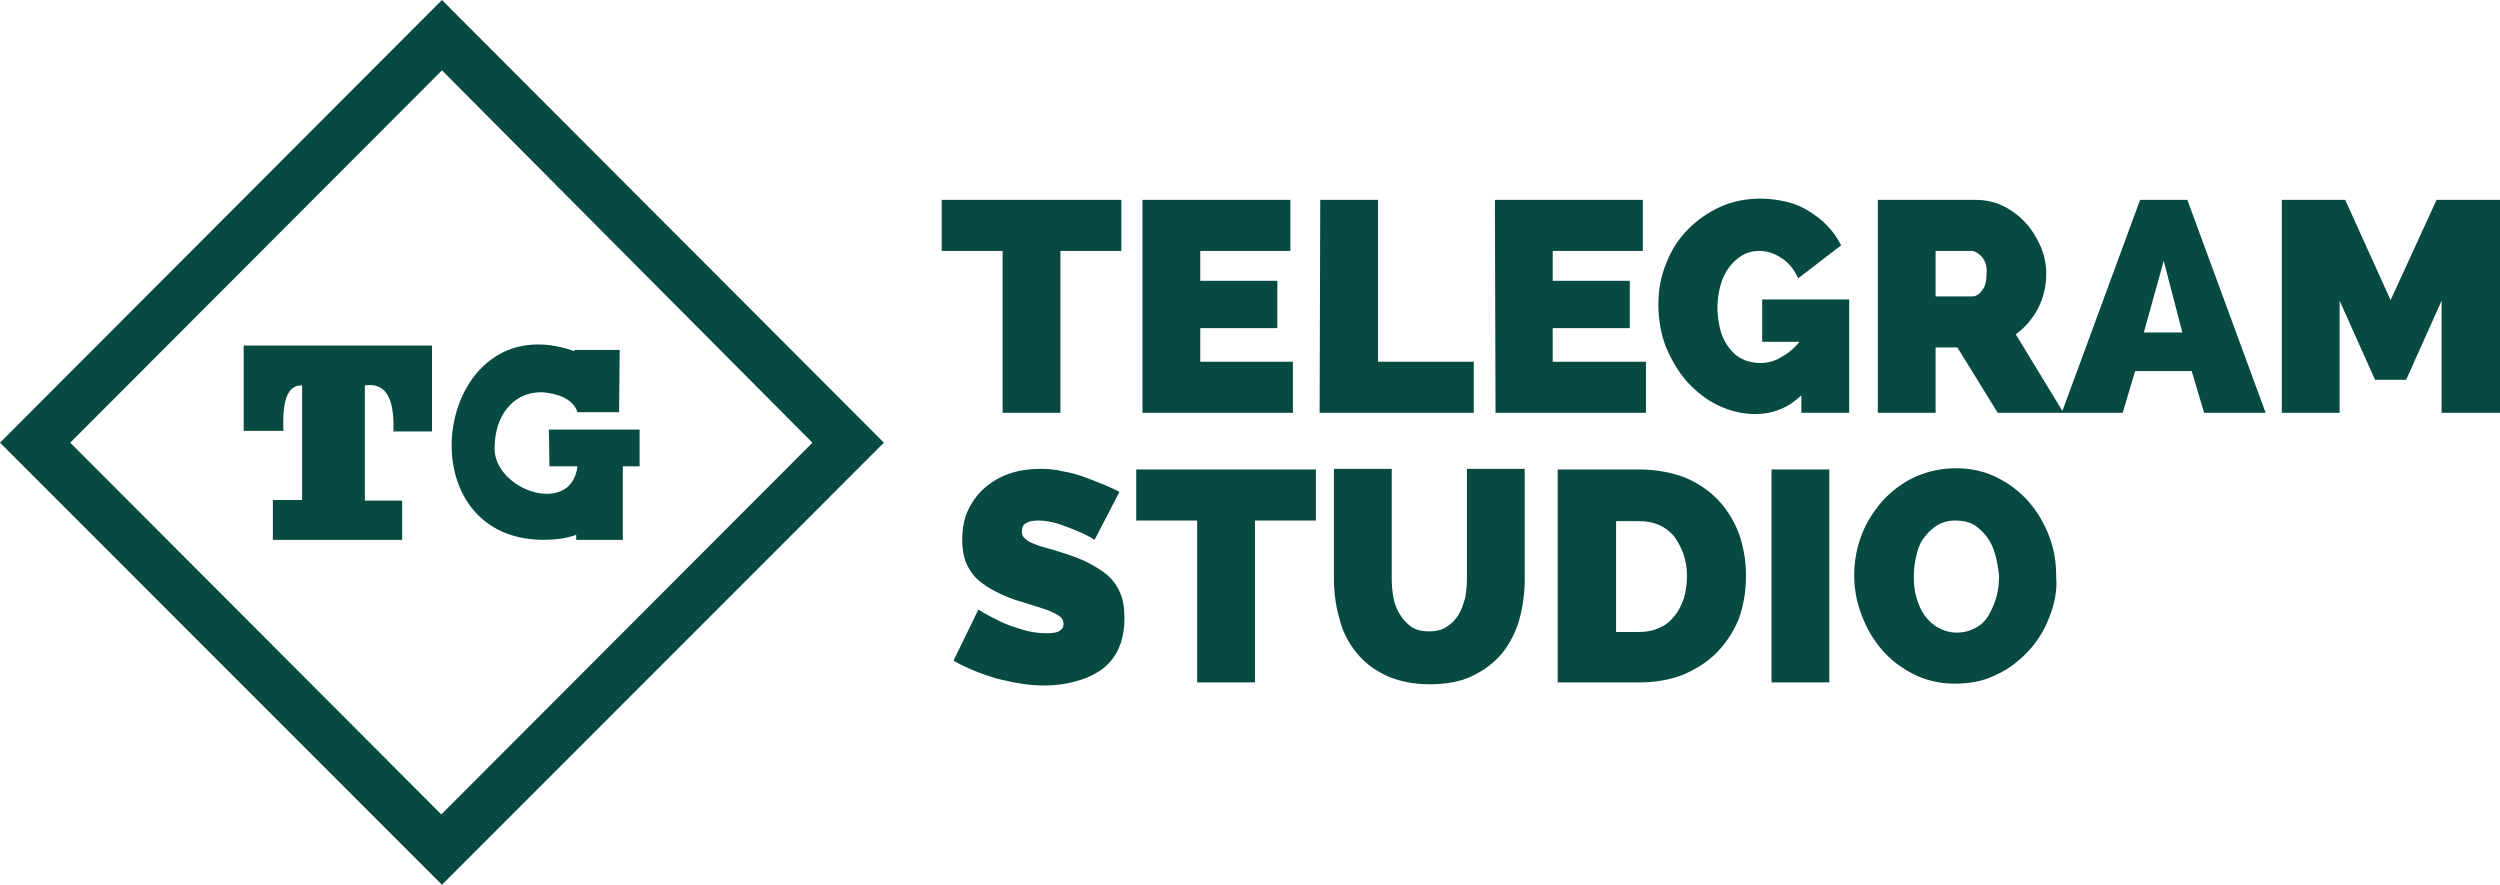 <svg width="243" height="86" viewBox="0 0 243 86" fill="none" xmlns="http://www.w3.org/2000/svg">
<g clip-path="url(#clip0)">
<path d="M237.321 40.125V29.232L233.877 36.918H230.856L227.412 29.232V40.125H221.793V19.427H227.956L232.366 29.171L236.837 19.427H243V40.125H237.321ZM213.033 36.07H207.535L206.326 40.125H200.526H200.345H194.182L190.255 33.771H188.141V40.125H182.522V19.427H191.947C192.974 19.427 193.88 19.609 194.726 20.032C195.572 20.456 196.297 21.001 196.901 21.666C197.505 22.332 197.989 23.119 198.351 23.966C198.714 24.814 198.895 25.721 198.895 26.569C198.895 27.779 198.653 28.868 198.11 29.958C197.566 30.987 196.841 31.834 195.935 32.5L200.466 39.944L208.018 19.427H212.61L220.222 40.125H214.241L213.033 36.07ZM192.612 24.935C192.249 24.572 191.947 24.39 191.584 24.39H188.141V28.808H191.705C192.068 28.808 192.37 28.626 192.672 28.203C192.974 27.84 193.095 27.295 193.095 26.569C193.155 25.903 192.974 25.358 192.612 24.935ZM210.314 25.358L208.381 32.318H212.126L210.314 25.358ZM175.09 38.431C173.822 39.641 172.311 40.246 170.619 40.246C169.351 40.246 168.142 39.944 166.994 39.399C165.846 38.854 164.88 38.068 163.974 37.099C163.128 36.131 162.463 34.981 161.919 33.71C161.436 32.439 161.194 31.047 161.194 29.595C161.194 28.142 161.436 26.811 161.98 25.54C162.463 24.269 163.188 23.18 164.094 22.272C165.001 21.364 166.028 20.638 167.236 20.093C168.444 19.548 169.774 19.306 171.163 19.306C172.009 19.306 172.855 19.427 173.64 19.609C174.426 19.79 175.151 20.093 175.815 20.517C176.48 20.94 177.084 21.364 177.628 21.969C178.172 22.514 178.595 23.119 178.957 23.845L174.788 27.053C174.426 26.266 173.942 25.6 173.217 25.116C172.492 24.632 171.767 24.39 170.982 24.39C170.378 24.39 169.894 24.511 169.351 24.814C168.867 25.116 168.444 25.479 168.082 25.963C167.719 26.448 167.417 27.053 167.236 27.718C167.055 28.384 166.934 29.11 166.934 29.897C166.934 30.684 167.055 31.471 167.236 32.137C167.417 32.802 167.719 33.347 168.082 33.831C168.444 34.315 168.867 34.678 169.411 34.92C169.894 35.163 170.499 35.284 171.103 35.284C171.828 35.284 172.492 35.102 173.097 34.739C173.761 34.376 174.365 33.892 174.909 33.226H171.284V29.11H179.743V40.125H175.09V38.431ZM145.304 19.427H159.684V24.39H150.923V27.295H158.415V31.895H150.923V35.163H159.986V40.125H145.365L145.304 19.427ZM128.327 19.427H133.946V35.163H143.25V40.125H128.267L128.327 19.427ZM111.048 19.427H125.427V24.39H116.666V27.295H124.158V31.895H116.666V35.163H125.669V40.125H111.048V19.427ZM103.073 40.125H97.454V24.39H91.533V19.427H108.993V24.39H103.073V40.125Z" fill="#064A42"/>
<path d="M199.197 59.976C198.714 61.247 198.049 62.337 197.143 63.305C196.237 64.273 195.21 65.06 194.001 65.605C192.793 66.21 191.464 66.452 190.014 66.452C188.564 66.452 187.234 66.149 186.026 65.544C184.818 64.939 183.791 64.152 182.945 63.184C182.099 62.215 181.434 61.066 180.951 59.795C180.468 58.524 180.226 57.253 180.226 55.921C180.226 54.59 180.468 53.258 180.951 51.987C181.434 50.717 182.159 49.627 183.005 48.659C183.911 47.691 184.939 46.904 186.147 46.359C187.355 45.814 188.684 45.512 190.134 45.512C191.584 45.512 192.914 45.814 194.122 46.419C195.33 47.025 196.357 47.812 197.203 48.78C198.049 49.748 198.714 50.898 199.197 52.169C199.68 53.44 199.862 54.711 199.862 56.042C199.983 57.434 199.68 58.766 199.197 59.976ZM193.941 53.924C193.759 53.258 193.518 52.714 193.155 52.23C192.793 51.745 192.37 51.322 191.887 51.019C191.343 50.717 190.739 50.596 190.074 50.596C189.349 50.596 188.745 50.777 188.261 51.08C187.778 51.382 187.355 51.806 186.993 52.29C186.63 52.774 186.389 53.379 186.268 54.045C186.086 54.711 186.026 55.377 186.026 56.042C186.026 56.769 186.086 57.434 186.268 58.039C186.449 58.705 186.691 59.25 187.053 59.795C187.416 60.279 187.839 60.702 188.382 61.005C188.926 61.308 189.53 61.489 190.195 61.489C190.92 61.489 191.524 61.308 192.068 61.005C192.612 60.702 193.034 60.279 193.337 59.734C193.639 59.189 193.88 58.645 194.062 57.979C194.243 57.313 194.303 56.648 194.303 55.982C194.243 55.256 194.122 54.59 193.941 53.924ZM172.19 45.633H177.809V66.331H172.19V45.633ZM166.813 63.486C165.907 64.394 164.819 65.06 163.551 65.605C162.282 66.089 160.832 66.331 159.321 66.331H151.407V45.633H159.321C161.013 45.633 162.524 45.935 163.792 46.419C165.061 46.964 166.149 47.691 167.055 48.659C167.901 49.567 168.565 50.656 169.049 51.927C169.472 53.198 169.713 54.529 169.713 55.921C169.713 57.495 169.472 58.887 168.988 60.218C168.444 61.489 167.719 62.579 166.813 63.486ZM163.611 53.803C163.369 53.137 163.067 52.593 162.705 52.108C162.282 51.624 161.799 51.261 161.255 51.019C160.651 50.777 160.046 50.656 159.321 50.656H157.086V61.429H159.321C160.046 61.429 160.711 61.308 161.315 61.005C161.919 60.763 162.403 60.339 162.765 59.855C163.188 59.371 163.43 58.826 163.671 58.161C163.853 57.495 163.974 56.769 163.974 55.982C163.974 55.195 163.853 54.469 163.611 53.803ZM145.969 63.547C145.184 64.455 144.217 65.181 143.069 65.726C141.921 66.27 140.531 66.512 138.961 66.512C137.329 66.512 135.94 66.21 134.731 65.665C133.583 65.121 132.617 64.394 131.831 63.426C131.106 62.518 130.502 61.429 130.2 60.158C129.838 58.947 129.656 57.616 129.656 56.224V45.572H135.275V56.224C135.275 56.89 135.336 57.555 135.456 58.161C135.577 58.766 135.819 59.371 136.121 59.795C136.423 60.279 136.786 60.642 137.209 60.944C137.692 61.247 138.236 61.368 138.9 61.368C139.565 61.368 140.109 61.247 140.592 60.944C141.075 60.642 141.438 60.279 141.74 59.795C142.042 59.31 142.223 58.766 142.404 58.161C142.525 57.555 142.586 56.89 142.586 56.224V45.572H148.205V56.224C148.205 57.676 148.023 59.008 147.661 60.279C147.298 61.55 146.694 62.639 145.969 63.547ZM121.983 66.331H116.364V50.596H110.443V45.633H127.904V50.596H121.983V66.331ZM106.939 65.181C106.214 65.665 105.368 66.028 104.402 66.27C103.435 66.512 102.529 66.633 101.562 66.633C100.837 66.633 100.052 66.573 99.266 66.452C98.481 66.331 97.695 66.149 96.91 65.968C96.124 65.726 95.4 65.484 94.674 65.181C93.949 64.878 93.285 64.576 92.681 64.213L95.097 59.25C95.762 59.674 96.487 60.037 97.212 60.4C97.816 60.702 98.541 60.944 99.327 61.187C100.112 61.429 100.897 61.55 101.743 61.55C102.347 61.55 102.77 61.489 103.012 61.308C103.254 61.126 103.375 60.944 103.375 60.642C103.375 60.339 103.254 60.097 103.012 59.916C102.77 59.734 102.408 59.553 101.985 59.371C101.562 59.189 101.079 59.068 100.535 58.887C99.991 58.705 99.387 58.524 98.783 58.342C97.877 58.039 97.091 57.676 96.427 57.313C95.762 56.95 95.218 56.526 94.795 56.103C94.372 55.619 94.07 55.135 93.829 54.529C93.647 53.924 93.526 53.258 93.526 52.532C93.526 51.382 93.708 50.353 94.131 49.506C94.554 48.659 95.097 47.932 95.822 47.327C96.547 46.722 97.333 46.298 98.239 45.996C99.145 45.693 100.112 45.572 101.139 45.572C101.864 45.572 102.65 45.633 103.314 45.814C104.039 45.935 104.704 46.117 105.368 46.359C106.033 46.601 106.637 46.843 107.241 47.085C107.846 47.327 108.329 47.569 108.812 47.812L106.395 52.472C105.791 52.108 105.248 51.806 104.583 51.564C104.039 51.322 103.495 51.14 102.831 50.898C102.166 50.717 101.562 50.596 100.958 50.596C100.475 50.596 100.052 50.656 99.749 50.837C99.448 51.019 99.327 51.261 99.327 51.624C99.327 51.927 99.387 52.108 99.568 52.29C99.749 52.472 99.991 52.653 100.293 52.774C100.595 52.895 101.018 53.077 101.502 53.198C101.985 53.319 102.529 53.501 103.133 53.682C104.1 53.985 104.945 54.287 105.67 54.65C106.395 55.014 107.06 55.437 107.604 55.861C108.148 56.345 108.571 56.89 108.873 57.616C109.175 58.282 109.296 59.129 109.296 60.097C109.296 61.368 109.054 62.397 108.631 63.244C108.268 63.971 107.664 64.697 106.939 65.181Z" fill="#064A42"/>
<path d="M42.957 86L0 43.03L42.957 0L85.914 43.03L42.957 86ZM6.827 43.03L42.897 79.161L78.966 43.03L42.957 6.839L6.827 43.03Z" fill="#064A42"/>
<path d="M23.684 41.881H27.551C27.49 40.126 27.49 37.402 29.363 37.463V48.599H26.523V52.472H39.09V48.659H35.465V37.463C37.942 37.1 38.305 39.52 38.245 41.941H41.99V33.589H23.684V41.881Z" fill="#064A42"/>
<path d="M53.349 41.76L53.409 45.33H56.128C55.524 50.353 47.609 47.509 48.093 43.212C48.153 40.67 49.663 38.068 52.745 38.128C54.134 38.249 55.705 38.733 56.128 40.065H60.176L60.236 34.013H55.826V34.134C42.353 29.353 38.909 52.351 52.745 52.472C53.953 52.472 54.98 52.351 56.007 51.988V52.472H60.539V45.33H62.17V41.76H53.349Z" fill="#064A42"/>
</g>
<defs>
<clipPath id="clip0">
<rect width="243" height="86" fill="white"/>
</clipPath>
</defs>
</svg>
